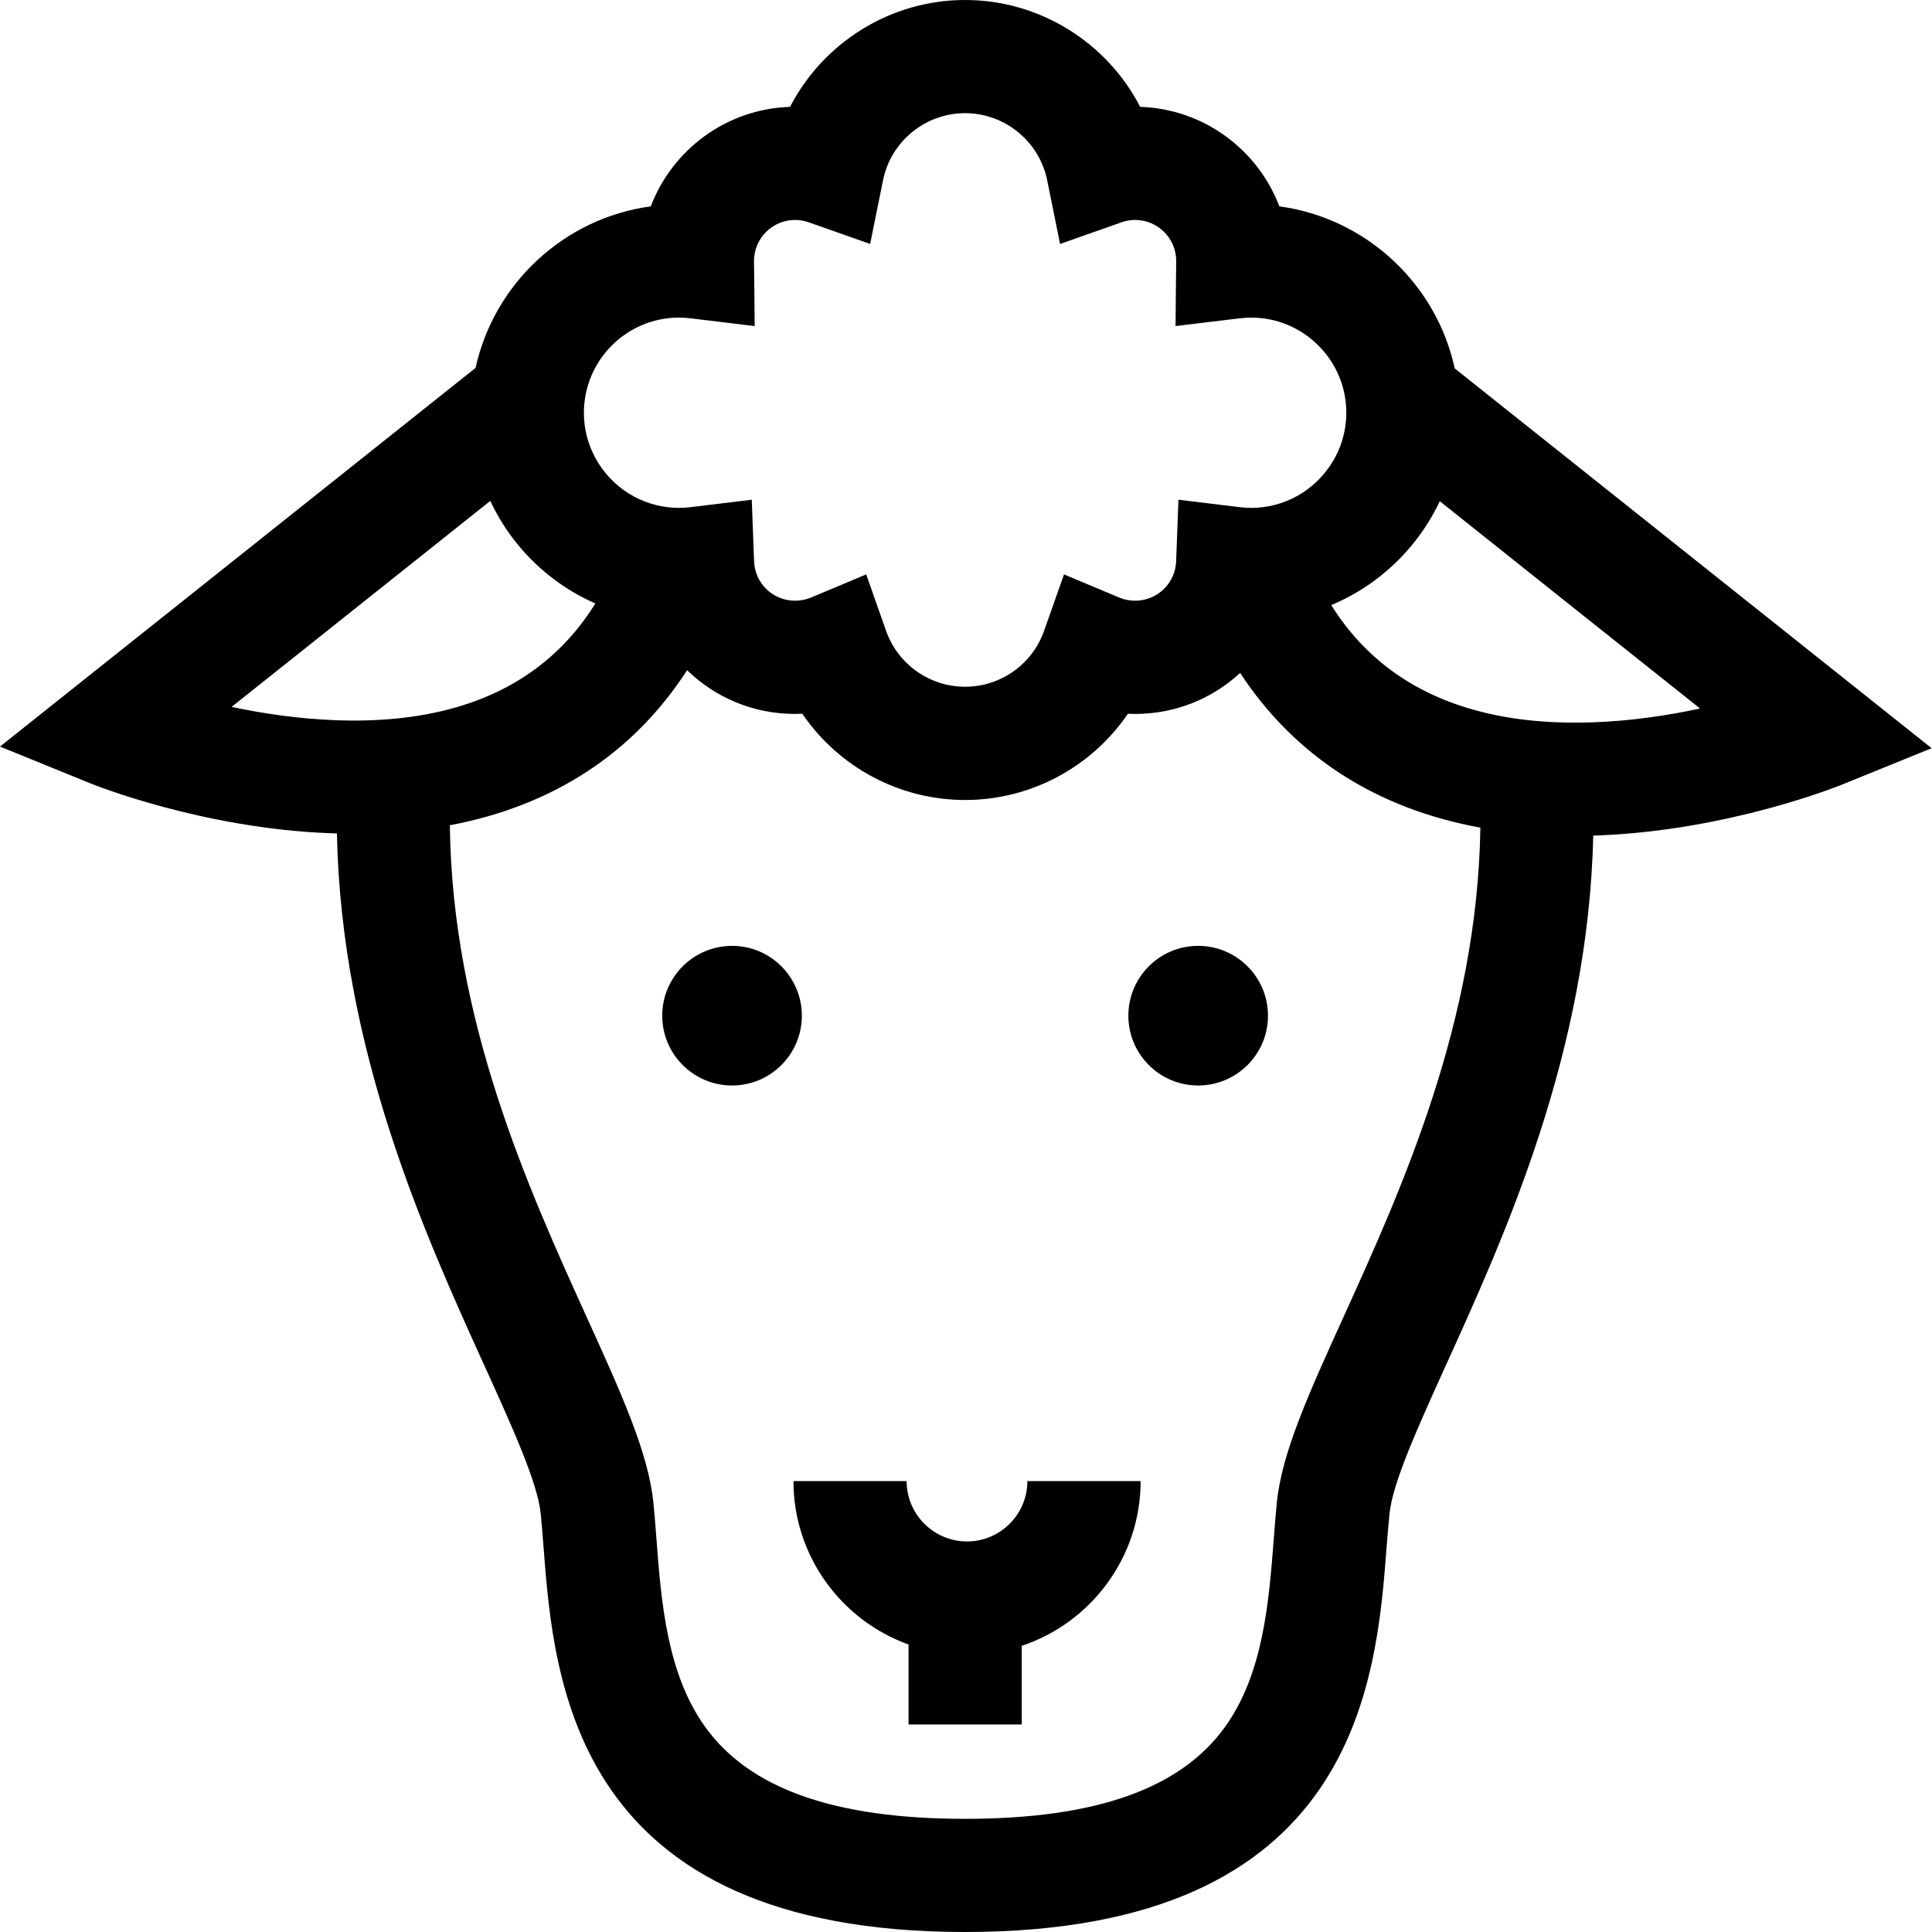 <svg width="26" height="26" viewBox="0 0 26 26" fill="none" xmlns="http://www.w3.org/2000/svg">
<g clip-path="url(#clip0)">
<path d="M19.577 4.958C19.33 3.819 18.387 2.936 17.217 2.777C16.927 2.014 16.2 1.466 15.344 1.438C14.898 0.575 13.996 0 12.988 0C11.98 0 11.078 0.575 10.632 1.438C9.775 1.466 9.048 2.014 8.758 2.777C7.591 2.935 6.65 3.815 6.4 4.951L0 10.047L1.206 10.538C1.267 10.563 2.716 11.146 4.437 11.213C4.469 11.215 4.502 11.216 4.534 11.216C4.593 14.134 5.716 16.608 6.512 18.363C6.9 19.217 7.235 19.954 7.277 20.373C7.291 20.513 7.302 20.664 7.315 20.826C7.455 22.634 7.715 26 12.988 26C18.261 26 18.521 22.634 18.66 20.826C18.673 20.664 18.685 20.513 18.699 20.373C18.741 19.954 19.076 19.217 19.463 18.363C20.257 16.614 21.376 14.15 21.441 11.245C21.469 11.244 21.498 11.243 21.526 11.242C23.263 11.172 24.727 10.584 24.789 10.559L25.995 10.069L19.577 4.958ZM4.932 8.068L6.598 6.741C6.7 6.958 6.828 7.16 6.98 7.343C7.257 7.677 7.61 7.945 8.012 8.121C7.583 8.811 6.965 9.275 6.162 9.512C5.702 9.648 5.181 9.709 4.602 9.695C4.579 9.694 4.556 9.693 4.533 9.693C4.024 9.675 3.536 9.602 3.117 9.513L4.932 8.068ZM10.147 3.521V3.505C10.151 3.203 10.398 2.96 10.7 2.96C10.763 2.96 10.825 2.971 10.884 2.992L11.71 3.283L11.884 2.424C11.989 1.902 12.454 1.523 12.988 1.523C13.521 1.523 13.986 1.902 14.092 2.424L14.266 3.283L15.092 2.992C15.151 2.971 15.213 2.96 15.276 2.96C15.578 2.96 15.825 3.203 15.829 3.505V3.521L15.826 3.753L15.82 4.388L16.681 4.284C16.736 4.278 16.788 4.274 16.838 4.274C17.543 4.274 18.118 4.849 18.118 5.554C18.118 5.817 18.038 6.062 17.901 6.265C17.672 6.608 17.28 6.835 16.838 6.835C16.788 6.835 16.736 6.832 16.681 6.825L15.859 6.725L15.828 7.553C15.817 7.851 15.574 8.084 15.276 8.084C15.202 8.084 15.13 8.07 15.063 8.042L14.319 7.73L14.05 8.491C13.892 8.94 13.465 9.242 12.988 9.242C12.511 9.242 12.084 8.94 11.925 8.491L11.657 7.73L10.913 8.042C10.845 8.07 10.774 8.084 10.7 8.084C10.401 8.084 10.159 7.851 10.148 7.553L10.117 6.725L9.295 6.825C9.239 6.832 9.188 6.835 9.138 6.835C8.695 6.835 8.303 6.608 8.074 6.265C7.938 6.061 7.858 5.817 7.858 5.554C7.858 4.849 8.432 4.274 9.138 4.274C9.188 4.274 9.239 4.278 9.295 4.284L10.156 4.388L10.15 3.753L10.147 3.521ZM21.43 9.721C21.412 9.721 21.395 9.722 21.377 9.722C20.799 9.738 20.28 9.68 19.819 9.548C18.992 9.314 18.355 8.845 17.915 8.143C18.337 7.967 18.707 7.69 18.995 7.343C19.146 7.162 19.274 6.961 19.376 6.745L21.046 8.076L22.879 9.535C22.451 9.627 21.952 9.703 21.43 9.721V9.721ZM18.076 17.733C17.614 18.75 17.249 19.553 17.183 20.222C17.167 20.378 17.155 20.538 17.142 20.708C17.076 21.558 17.002 22.522 16.486 23.24C15.888 24.072 14.744 24.477 12.988 24.477C11.232 24.477 10.087 24.072 9.49 23.24C8.974 22.522 8.899 21.558 8.834 20.708C8.821 20.538 8.809 20.379 8.793 20.222C8.726 19.553 8.361 18.75 7.899 17.733C7.11 15.995 6.084 13.733 6.054 11.106C7.439 10.845 8.522 10.14 9.247 9.019C9.621 9.384 10.134 9.608 10.7 9.608C10.732 9.608 10.764 9.607 10.797 9.605C11.282 10.318 12.098 10.766 12.988 10.766C13.878 10.766 14.694 10.318 15.179 9.605C15.212 9.607 15.243 9.608 15.276 9.608C15.822 9.608 16.319 9.399 16.689 9.056C17.426 10.178 18.521 10.882 19.922 11.138C19.883 13.752 18.862 16.002 18.076 17.733V17.733Z" fill="black"/>
<path d="M13.826 19.932C13.826 20.38 13.461 20.744 13.014 20.744C12.566 20.744 12.201 20.38 12.201 19.932H10.678C10.678 20.943 11.325 21.808 12.227 22.131V23.207H13.75V22.149C14.678 21.84 15.35 20.962 15.35 19.932H13.826Z" fill="black"/>
<path d="M10.791 13.669C10.791 14.187 10.37 14.608 9.852 14.608C9.333 14.608 8.912 14.187 8.912 13.669C8.912 13.15 9.333 12.729 9.852 12.729C10.37 12.729 10.791 13.15 10.791 13.669Z" fill="black"/>
<path d="M17.064 13.669C17.064 14.187 16.643 14.608 16.124 14.608C15.605 14.608 15.185 14.187 15.185 13.669C15.185 13.15 15.605 12.729 16.124 12.729C16.643 12.729 17.064 13.15 17.064 13.669Z" fill="black"/>
</g>
<defs>
<clipPath id="clip0">
<rect width="26" height="26" fill="white"/>
</clipPath>
</defs>
</svg>
